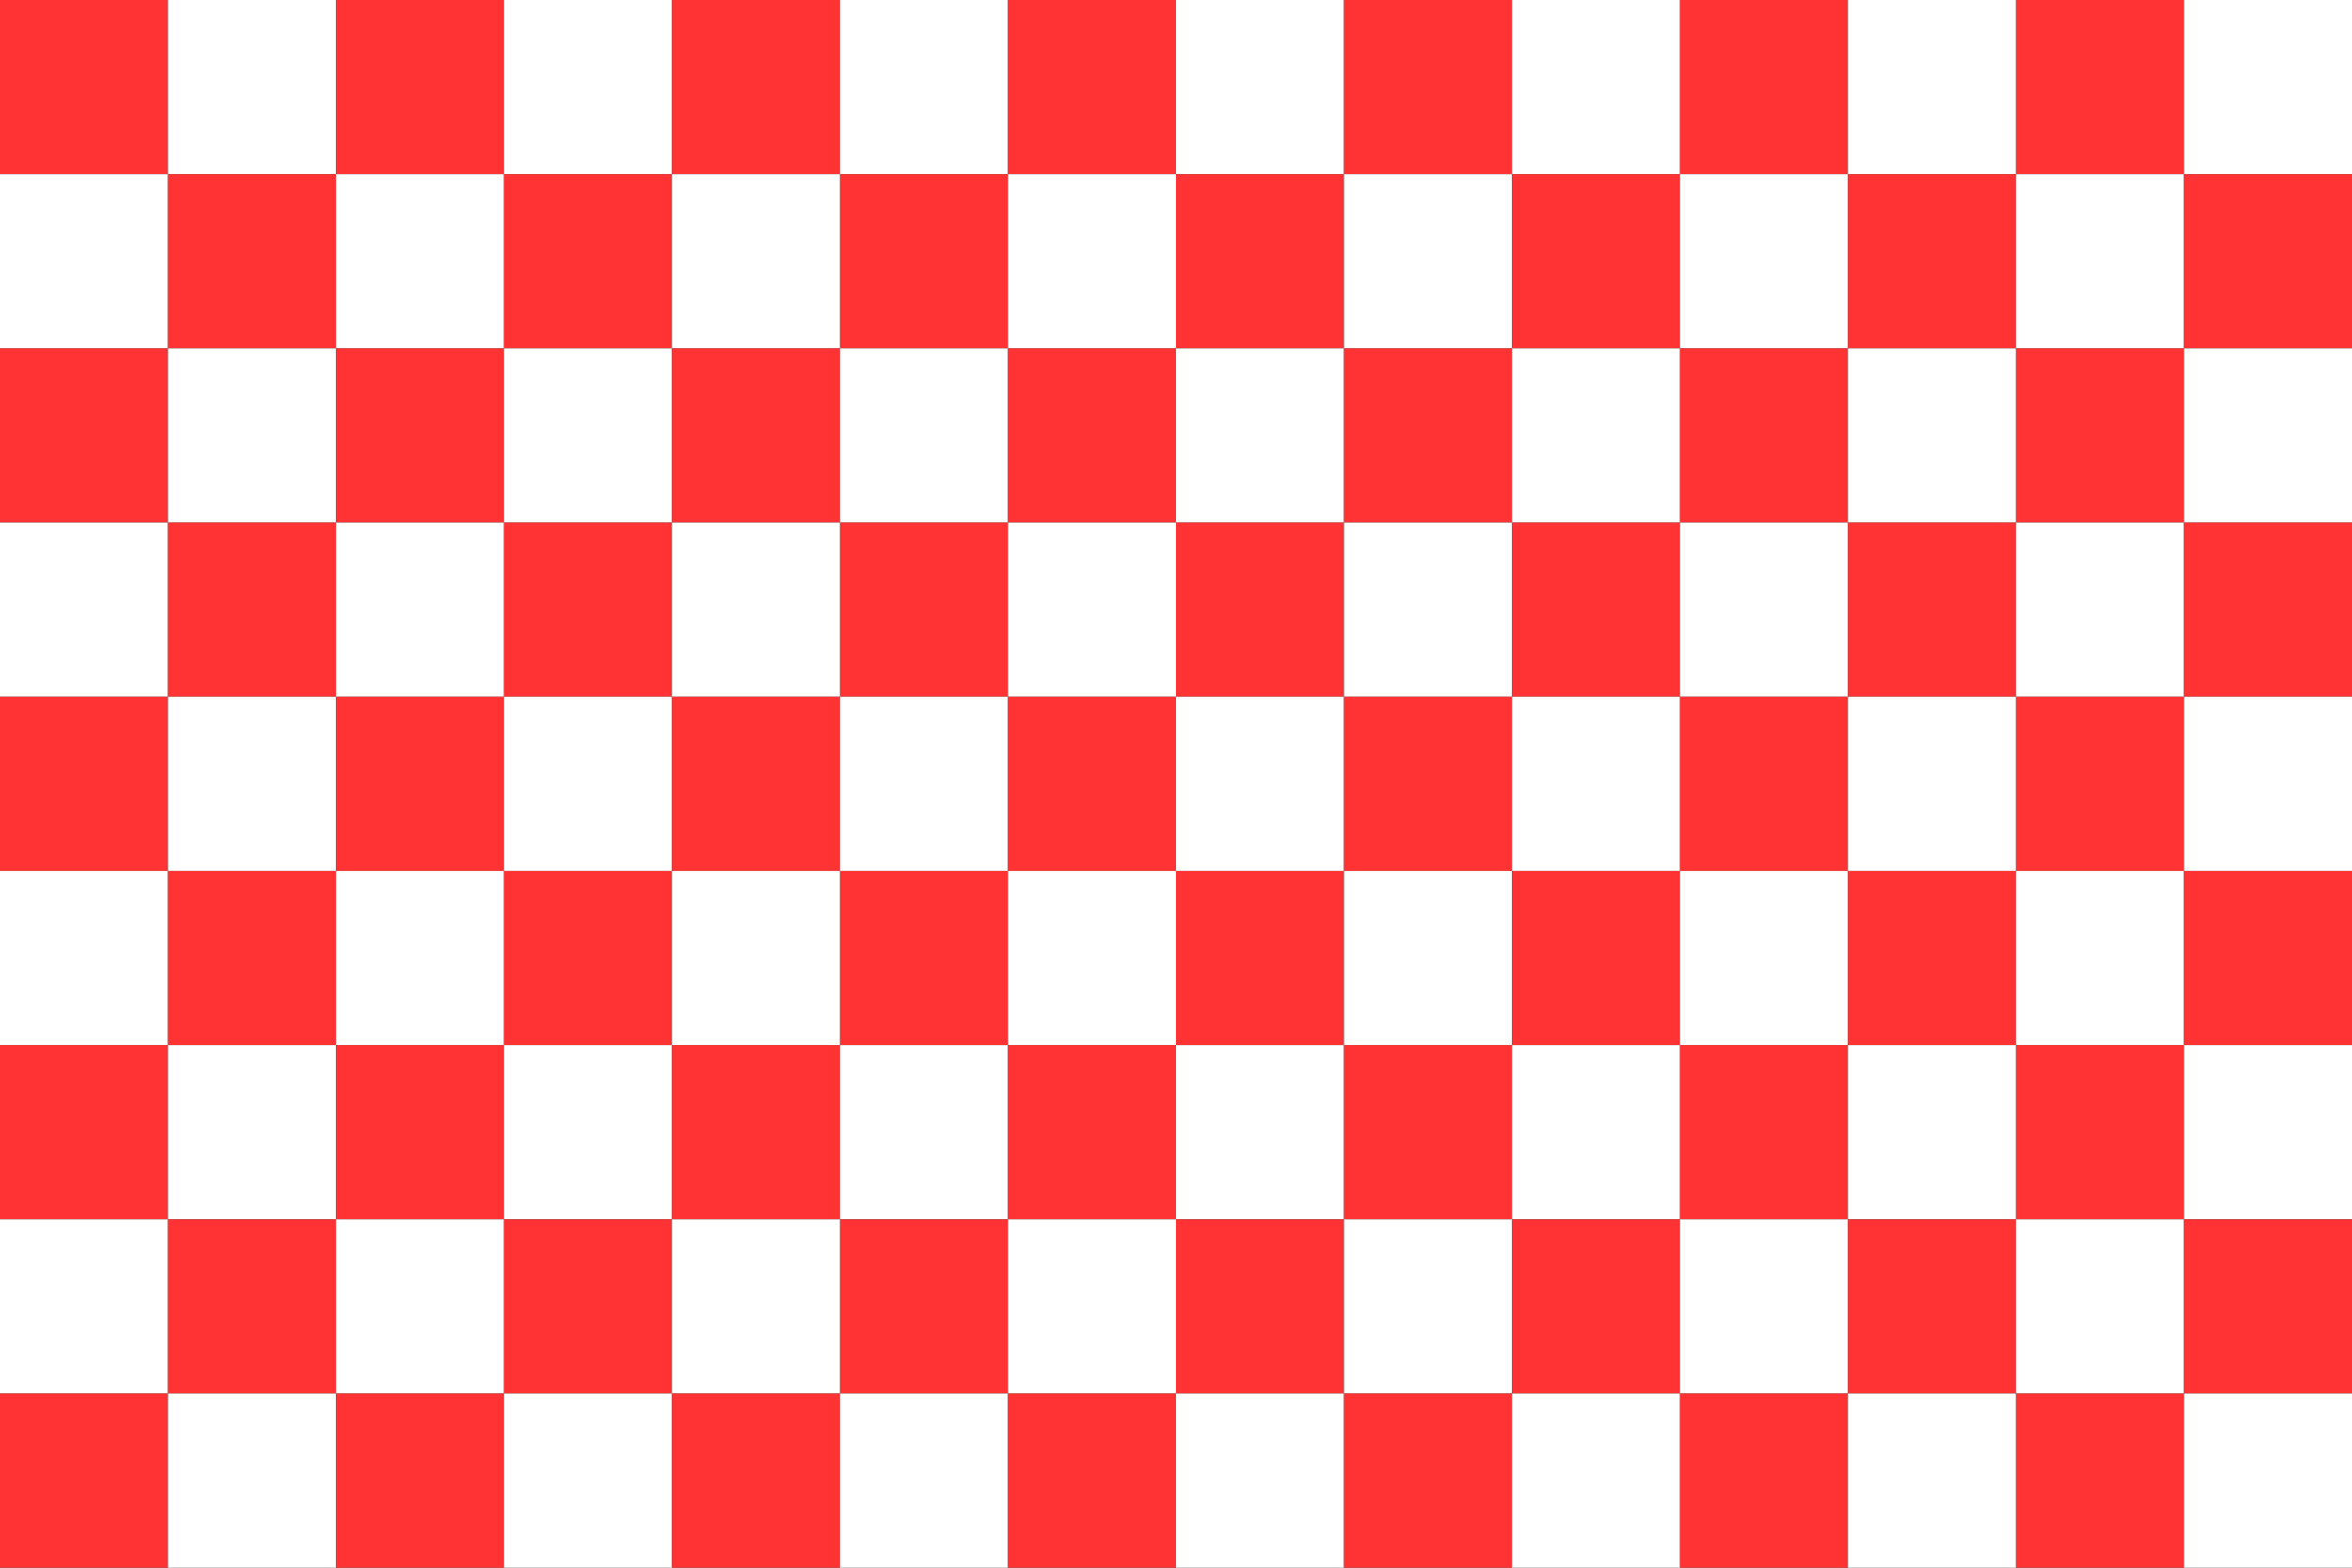 <?xml version="1.0" encoding="utf-8" ?>
<svg baseProfile="full" height="100px" version="1.1" width="150px" xmlns="http://www.w3.org/2000/svg" xmlns:ev="http://www.w3.org/2001/xml-events" xmlns:xlink="http://www.w3.org/1999/xlink"><rect width="100%" height="100%" fill="#333333" stroke="none"/><defs><clipPath id="mask0"><rect height="100" width="150" x="0" y="0" /></clipPath></defs><g clip-path="url(#mask0)"><rect fill="#ff3333" height="11.111" stroke="none" width="10.714" x="0.0" y="0.0" /><rect fill="#ffffff" height="11.111" stroke="none" width="10.714" x="0.0" y="11.111" /><rect fill="#ff3333" height="11.111" stroke="none" width="10.714" x="0.0" y="22.222" /><rect fill="#ffffff" height="11.111" stroke="none" width="10.714" x="0.0" y="33.333" /><rect fill="#ff3333" height="11.111" stroke="none" width="10.714" x="0.0" y="44.444" /><rect fill="#ffffff" height="11.111" stroke="none" width="10.714" x="0.0" y="55.556" /><rect fill="#ff3333" height="11.111" stroke="none" width="10.714" x="0.0" y="66.667" /><rect fill="#ffffff" height="11.111" stroke="none" width="10.714" x="0.0" y="77.778" /><rect fill="#ff3333" height="11.111" stroke="none" width="10.714" x="0.0" y="88.889" /><rect fill="#ffffff" height="11.111" stroke="none" width="10.714" x="10.714" y="0.0" /><rect fill="#ff3333" height="11.111" stroke="none" width="10.714" x="10.714" y="11.111" /><rect fill="#ffffff" height="11.111" stroke="none" width="10.714" x="10.714" y="22.222" /><rect fill="#ff3333" height="11.111" stroke="none" width="10.714" x="10.714" y="33.333" /><rect fill="#ffffff" height="11.111" stroke="none" width="10.714" x="10.714" y="44.444" /><rect fill="#ff3333" height="11.111" stroke="none" width="10.714" x="10.714" y="55.556" /><rect fill="#ffffff" height="11.111" stroke="none" width="10.714" x="10.714" y="66.667" /><rect fill="#ff3333" height="11.111" stroke="none" width="10.714" x="10.714" y="77.778" /><rect fill="#ffffff" height="11.111" stroke="none" width="10.714" x="10.714" y="88.889" /><rect fill="#ff3333" height="11.111" stroke="none" width="10.714" x="21.429" y="0.0" /><rect fill="#ffffff" height="11.111" stroke="none" width="10.714" x="21.429" y="11.111" /><rect fill="#ff3333" height="11.111" stroke="none" width="10.714" x="21.429" y="22.222" /><rect fill="#ffffff" height="11.111" stroke="none" width="10.714" x="21.429" y="33.333" /><rect fill="#ff3333" height="11.111" stroke="none" width="10.714" x="21.429" y="44.444" /><rect fill="#ffffff" height="11.111" stroke="none" width="10.714" x="21.429" y="55.556" /><rect fill="#ff3333" height="11.111" stroke="none" width="10.714" x="21.429" y="66.667" /><rect fill="#ffffff" height="11.111" stroke="none" width="10.714" x="21.429" y="77.778" /><rect fill="#ff3333" height="11.111" stroke="none" width="10.714" x="21.429" y="88.889" /><rect fill="#ffffff" height="11.111" stroke="none" width="10.714" x="32.143" y="0.0" /><rect fill="#ff3333" height="11.111" stroke="none" width="10.714" x="32.143" y="11.111" /><rect fill="#ffffff" height="11.111" stroke="none" width="10.714" x="32.143" y="22.222" /><rect fill="#ff3333" height="11.111" stroke="none" width="10.714" x="32.143" y="33.333" /><rect fill="#ffffff" height="11.111" stroke="none" width="10.714" x="32.143" y="44.444" /><rect fill="#ff3333" height="11.111" stroke="none" width="10.714" x="32.143" y="55.556" /><rect fill="#ffffff" height="11.111" stroke="none" width="10.714" x="32.143" y="66.667" /><rect fill="#ff3333" height="11.111" stroke="none" width="10.714" x="32.143" y="77.778" /><rect fill="#ffffff" height="11.111" stroke="none" width="10.714" x="32.143" y="88.889" /><rect fill="#ff3333" height="11.111" stroke="none" width="10.714" x="42.857" y="0.0" /><rect fill="#ffffff" height="11.111" stroke="none" width="10.714" x="42.857" y="11.111" /><rect fill="#ff3333" height="11.111" stroke="none" width="10.714" x="42.857" y="22.222" /><rect fill="#ffffff" height="11.111" stroke="none" width="10.714" x="42.857" y="33.333" /><rect fill="#ff3333" height="11.111" stroke="none" width="10.714" x="42.857" y="44.444" /><rect fill="#ffffff" height="11.111" stroke="none" width="10.714" x="42.857" y="55.556" /><rect fill="#ff3333" height="11.111" stroke="none" width="10.714" x="42.857" y="66.667" /><rect fill="#ffffff" height="11.111" stroke="none" width="10.714" x="42.857" y="77.778" /><rect fill="#ff3333" height="11.111" stroke="none" width="10.714" x="42.857" y="88.889" /><rect fill="#ffffff" height="11.111" stroke="none" width="10.714" x="53.571" y="0.0" /><rect fill="#ff3333" height="11.111" stroke="none" width="10.714" x="53.571" y="11.111" /><rect fill="#ffffff" height="11.111" stroke="none" width="10.714" x="53.571" y="22.222" /><rect fill="#ff3333" height="11.111" stroke="none" width="10.714" x="53.571" y="33.333" /><rect fill="#ffffff" height="11.111" stroke="none" width="10.714" x="53.571" y="44.444" /><rect fill="#ff3333" height="11.111" stroke="none" width="10.714" x="53.571" y="55.556" /><rect fill="#ffffff" height="11.111" stroke="none" width="10.714" x="53.571" y="66.667" /><rect fill="#ff3333" height="11.111" stroke="none" width="10.714" x="53.571" y="77.778" /><rect fill="#ffffff" height="11.111" stroke="none" width="10.714" x="53.571" y="88.889" /><rect fill="#ff3333" height="11.111" stroke="none" width="10.714" x="64.286" y="0.0" /><rect fill="#ffffff" height="11.111" stroke="none" width="10.714" x="64.286" y="11.111" /><rect fill="#ff3333" height="11.111" stroke="none" width="10.714" x="64.286" y="22.222" /><rect fill="#ffffff" height="11.111" stroke="none" width="10.714" x="64.286" y="33.333" /><rect fill="#ff3333" height="11.111" stroke="none" width="10.714" x="64.286" y="44.444" /><rect fill="#ffffff" height="11.111" stroke="none" width="10.714" x="64.286" y="55.556" /><rect fill="#ff3333" height="11.111" stroke="none" width="10.714" x="64.286" y="66.667" /><rect fill="#ffffff" height="11.111" stroke="none" width="10.714" x="64.286" y="77.778" /><rect fill="#ff3333" height="11.111" stroke="none" width="10.714" x="64.286" y="88.889" /><rect fill="#ffffff" height="11.111" stroke="none" width="10.714" x="75.0" y="0.0" /><rect fill="#ff3333" height="11.111" stroke="none" width="10.714" x="75.0" y="11.111" /><rect fill="#ffffff" height="11.111" stroke="none" width="10.714" x="75.0" y="22.222" /><rect fill="#ff3333" height="11.111" stroke="none" width="10.714" x="75.0" y="33.333" /><rect fill="#ffffff" height="11.111" stroke="none" width="10.714" x="75.0" y="44.444" /><rect fill="#ff3333" height="11.111" stroke="none" width="10.714" x="75.0" y="55.556" /><rect fill="#ffffff" height="11.111" stroke="none" width="10.714" x="75.0" y="66.667" /><rect fill="#ff3333" height="11.111" stroke="none" width="10.714" x="75.0" y="77.778" /><rect fill="#ffffff" height="11.111" stroke="none" width="10.714" x="75.0" y="88.889" /><rect fill="#ff3333" height="11.111" stroke="none" width="10.714" x="85.714" y="0.0" /><rect fill="#ffffff" height="11.111" stroke="none" width="10.714" x="85.714" y="11.111" /><rect fill="#ff3333" height="11.111" stroke="none" width="10.714" x="85.714" y="22.222" /><rect fill="#ffffff" height="11.111" stroke="none" width="10.714" x="85.714" y="33.333" /><rect fill="#ff3333" height="11.111" stroke="none" width="10.714" x="85.714" y="44.444" /><rect fill="#ffffff" height="11.111" stroke="none" width="10.714" x="85.714" y="55.556" /><rect fill="#ff3333" height="11.111" stroke="none" width="10.714" x="85.714" y="66.667" /><rect fill="#ffffff" height="11.111" stroke="none" width="10.714" x="85.714" y="77.778" /><rect fill="#ff3333" height="11.111" stroke="none" width="10.714" x="85.714" y="88.889" /><rect fill="#ffffff" height="11.111" stroke="none" width="10.714" x="96.429" y="0.0" /><rect fill="#ff3333" height="11.111" stroke="none" width="10.714" x="96.429" y="11.111" /><rect fill="#ffffff" height="11.111" stroke="none" width="10.714" x="96.429" y="22.222" /><rect fill="#ff3333" height="11.111" stroke="none" width="10.714" x="96.429" y="33.333" /><rect fill="#ffffff" height="11.111" stroke="none" width="10.714" x="96.429" y="44.444" /><rect fill="#ff3333" height="11.111" stroke="none" width="10.714" x="96.429" y="55.556" /><rect fill="#ffffff" height="11.111" stroke="none" width="10.714" x="96.429" y="66.667" /><rect fill="#ff3333" height="11.111" stroke="none" width="10.714" x="96.429" y="77.778" /><rect fill="#ffffff" height="11.111" stroke="none" width="10.714" x="96.429" y="88.889" /><rect fill="#ff3333" height="11.111" stroke="none" width="10.714" x="107.143" y="0.0" /><rect fill="#ffffff" height="11.111" stroke="none" width="10.714" x="107.143" y="11.111" /><rect fill="#ff3333" height="11.111" stroke="none" width="10.714" x="107.143" y="22.222" /><rect fill="#ffffff" height="11.111" stroke="none" width="10.714" x="107.143" y="33.333" /><rect fill="#ff3333" height="11.111" stroke="none" width="10.714" x="107.143" y="44.444" /><rect fill="#ffffff" height="11.111" stroke="none" width="10.714" x="107.143" y="55.556" /><rect fill="#ff3333" height="11.111" stroke="none" width="10.714" x="107.143" y="66.667" /><rect fill="#ffffff" height="11.111" stroke="none" width="10.714" x="107.143" y="77.778" /><rect fill="#ff3333" height="11.111" stroke="none" width="10.714" x="107.143" y="88.889" /><rect fill="#ffffff" height="11.111" stroke="none" width="10.714" x="117.857" y="0.0" /><rect fill="#ff3333" height="11.111" stroke="none" width="10.714" x="117.857" y="11.111" /><rect fill="#ffffff" height="11.111" stroke="none" width="10.714" x="117.857" y="22.222" /><rect fill="#ff3333" height="11.111" stroke="none" width="10.714" x="117.857" y="33.333" /><rect fill="#ffffff" height="11.111" stroke="none" width="10.714" x="117.857" y="44.444" /><rect fill="#ff3333" height="11.111" stroke="none" width="10.714" x="117.857" y="55.556" /><rect fill="#ffffff" height="11.111" stroke="none" width="10.714" x="117.857" y="66.667" /><rect fill="#ff3333" height="11.111" stroke="none" width="10.714" x="117.857" y="77.778" /><rect fill="#ffffff" height="11.111" stroke="none" width="10.714" x="117.857" y="88.889" /><rect fill="#ff3333" height="11.111" stroke="none" width="10.714" x="128.571" y="0.0" /><rect fill="#ffffff" height="11.111" stroke="none" width="10.714" x="128.571" y="11.111" /><rect fill="#ff3333" height="11.111" stroke="none" width="10.714" x="128.571" y="22.222" /><rect fill="#ffffff" height="11.111" stroke="none" width="10.714" x="128.571" y="33.333" /><rect fill="#ff3333" height="11.111" stroke="none" width="10.714" x="128.571" y="44.444" /><rect fill="#ffffff" height="11.111" stroke="none" width="10.714" x="128.571" y="55.556" /><rect fill="#ff3333" height="11.111" stroke="none" width="10.714" x="128.571" y="66.667" /><rect fill="#ffffff" height="11.111" stroke="none" width="10.714" x="128.571" y="77.778" /><rect fill="#ff3333" height="11.111" stroke="none" width="10.714" x="128.571" y="88.889" /><rect fill="#ffffff" height="11.111" stroke="none" width="10.714" x="139.286" y="0.0" /><rect fill="#ff3333" height="11.111" stroke="none" width="10.714" x="139.286" y="11.111" /><rect fill="#ffffff" height="11.111" stroke="none" width="10.714" x="139.286" y="22.222" /><rect fill="#ff3333" height="11.111" stroke="none" width="10.714" x="139.286" y="33.333" /><rect fill="#ffffff" height="11.111" stroke="none" width="10.714" x="139.286" y="44.444" /><rect fill="#ff3333" height="11.111" stroke="none" width="10.714" x="139.286" y="55.556" /><rect fill="#ffffff" height="11.111" stroke="none" width="10.714" x="139.286" y="66.667" /><rect fill="#ff3333" height="11.111" stroke="none" width="10.714" x="139.286" y="77.778" /><rect fill="#ffffff" height="11.111" stroke="none" width="10.714" x="139.286" y="88.889" /></g><g id="empty" /></svg>